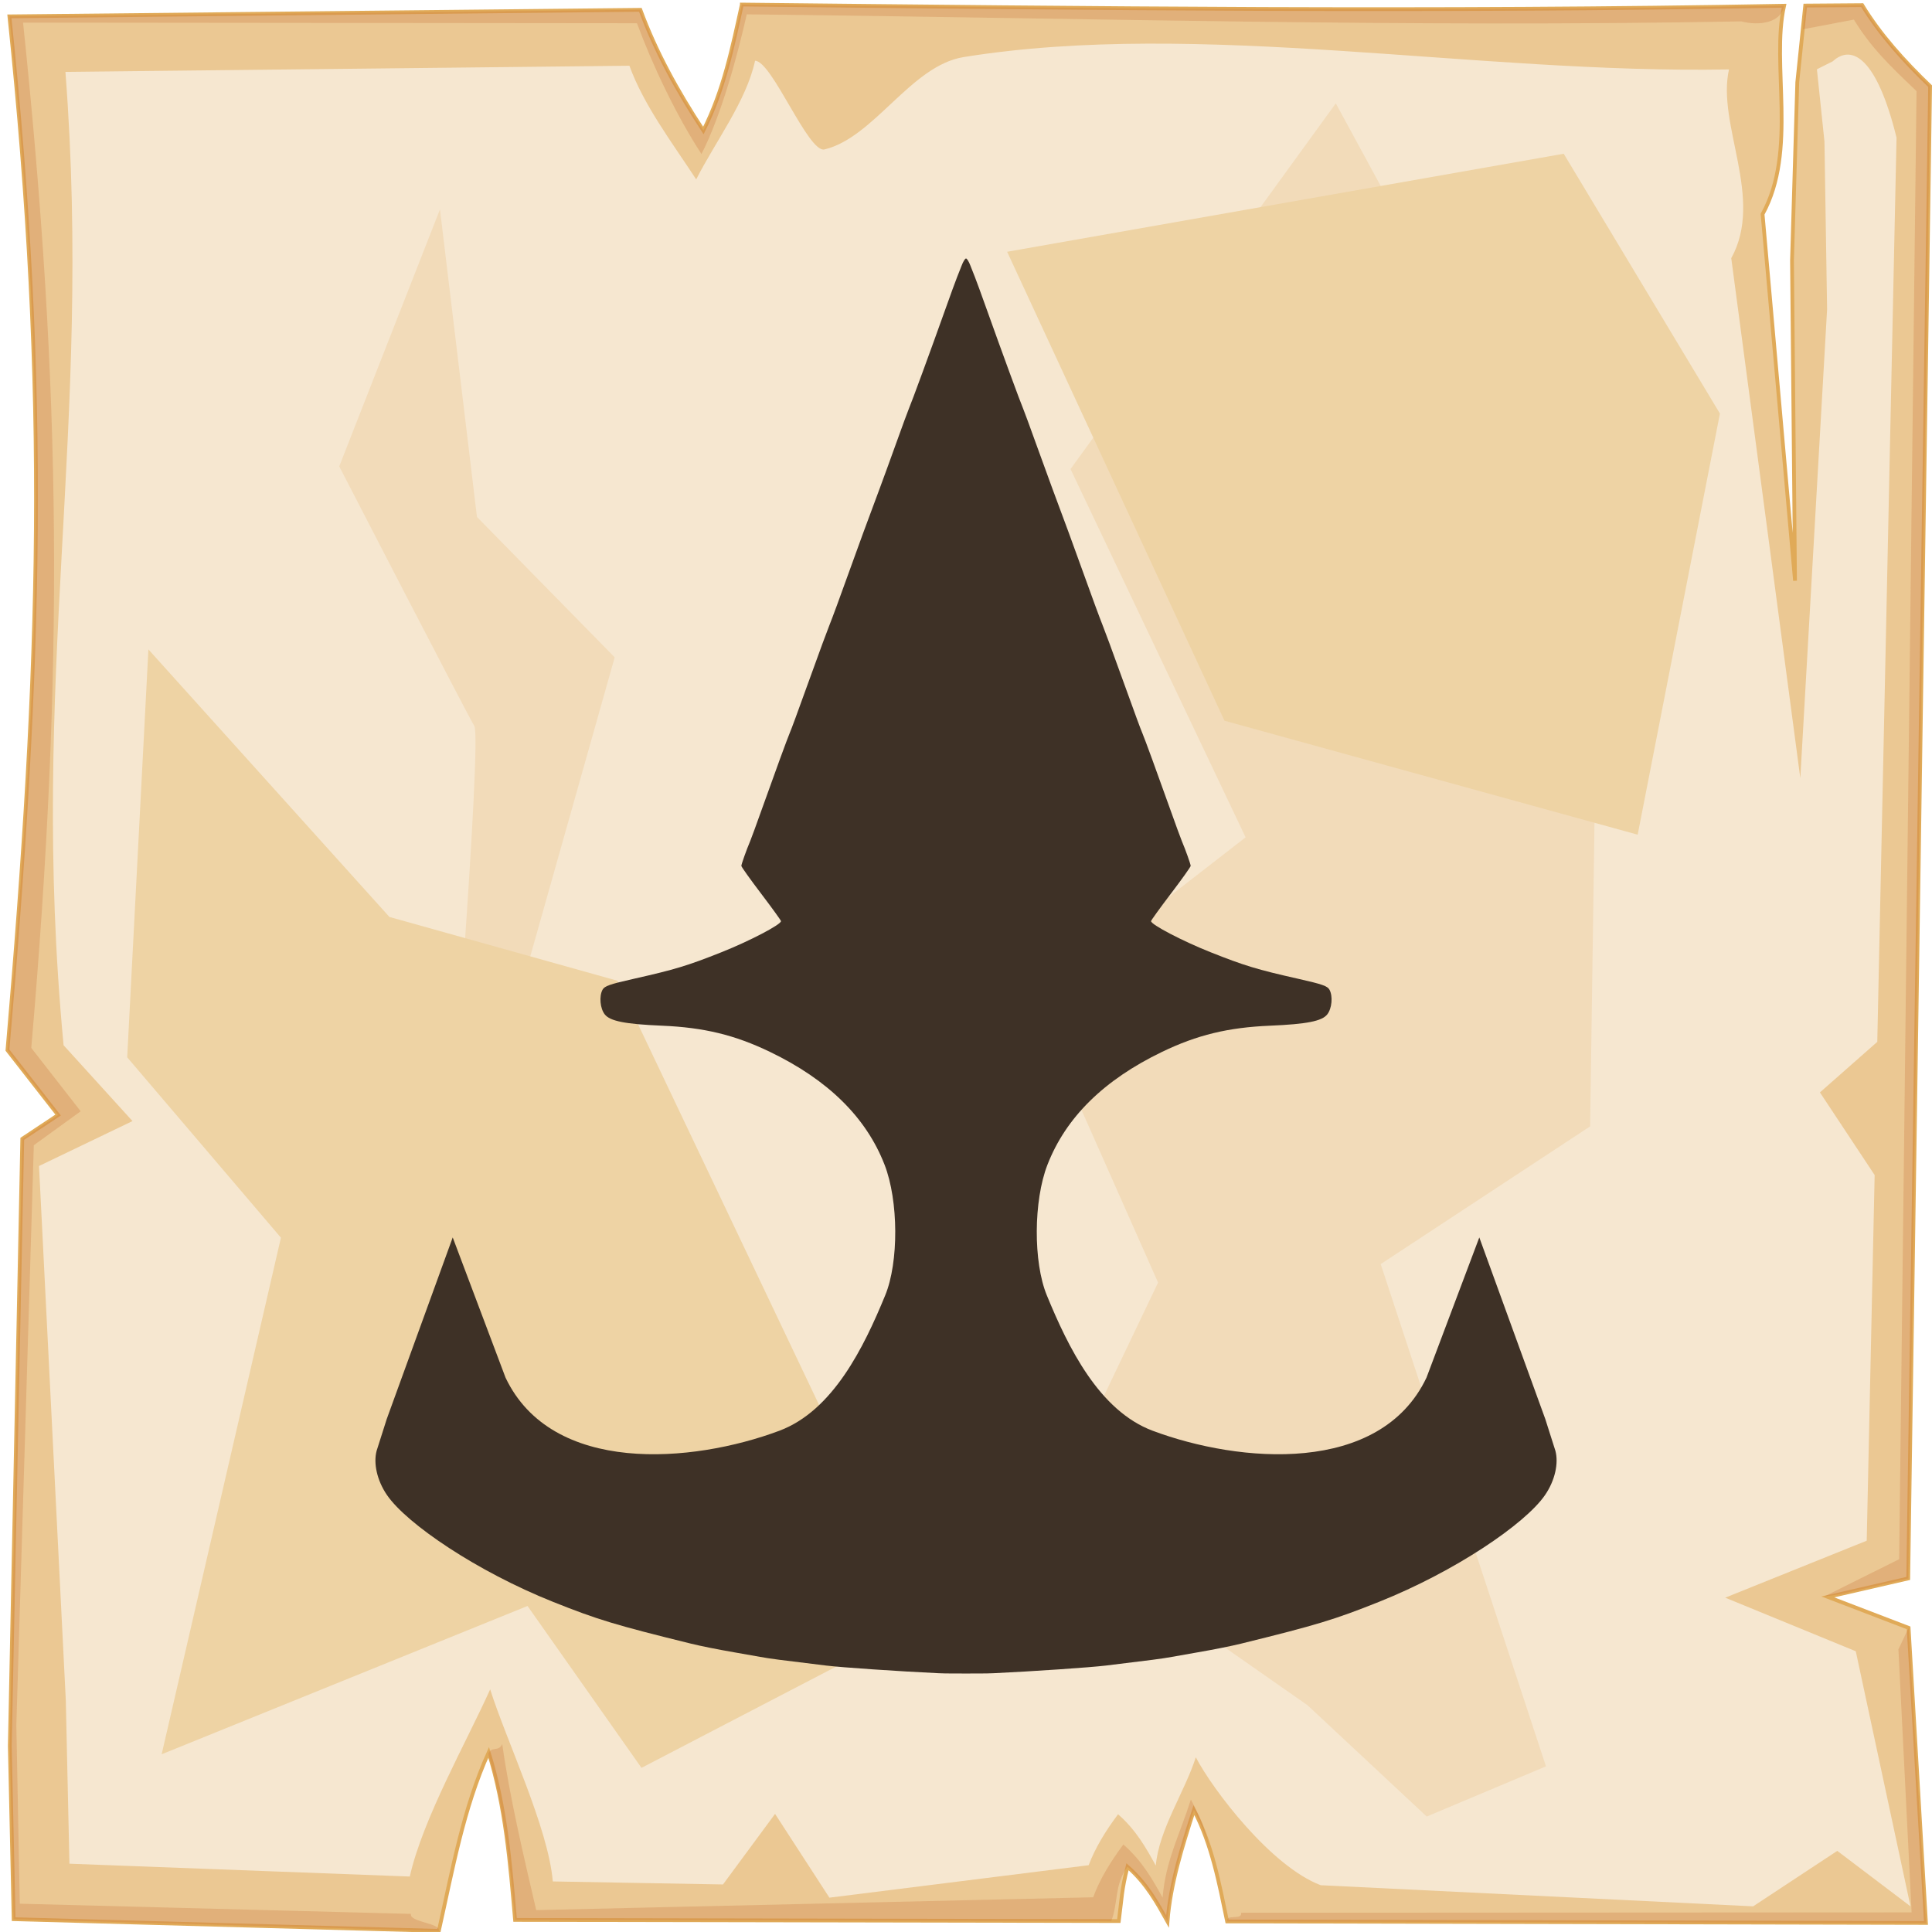 <?xml version="1.0" encoding="UTF-8" standalone="no"?>
<svg
   viewBox="0 0 512 512"
   style="height: 512px; width: 512px;"
   version="1.1"
   id="svg12"
   sodipodi:docname="dagger-punch.svg"
   inkscape:version="1.4 (e7c3feb1, 2024-10-09)"
   xml:space="preserve"
   xmlns:inkscape="http://www.inkscape.org/namespaces/inkscape"
   xmlns:sodipodi="http://sodipodi.sourceforge.net/DTD/sodipodi-0.dtd"
   xmlns="http://www.w3.org/2000/svg"
   xmlns:svg="http://www.w3.org/2000/svg"><sodipodi:namedview
     id="namedview12"
     pagecolor="#505050"
     bordercolor="#ffffff"
     borderopacity="1"
     inkscape:showpageshadow="0"
     inkscape:pageopacity="0"
     inkscape:pagecheckerboard="1"
     inkscape:deskcolor="#d1d1d1"
     inkscape:zoom="0.59690783"
     inkscape:cx="577.97868"
     inkscape:cy="849.37737"
     inkscape:window-width="1728"
     inkscape:window-height="1051"
     inkscape:window-x="0"
     inkscape:window-y="38"
     inkscape:window-maximized="1"
     inkscape:current-layer="svg12" /><defs
     id="defs2"><radialGradient
       id="lorc-anvil-gradient-0"><stop
         offset="0%"
         stop-color="#830000"
         stop-opacity="1"
         id="stop1" /><stop
         offset="100%"
         stop-color="#000"
         stop-opacity="1"
         id="stop2" /></radialGradient></defs><path
     d="M0 0h512v512H0z"
     fill="url(#pattern)"
     id="path2" /><svg
     version="1.1"
     id="svg11"><defs
       id="defs6"><filter
         id="b"
         x="-0.023"
         width="1.047"
         y="-0.023"
         height="1.047"
         color-interpolation-filters="sRGB"><feGaussianBlur
           stdDeviation="4.823"
           id="feGaussianBlur2" /></filter><filter
         id="a"
         x="-0.012"
         width="1.024"
         y="-0.012"
         height="1.024"
         color-interpolation-filters="sRGB"><feGaussianBlur
           stdDeviation="2.55"
           id="feGaussianBlur3" /></filter><filter
         id="c"
         x="-0.112"
         width="1.225"
         y="-0.083"
         height="1.165"
         color-interpolation-filters="sRGB"><feGaussianBlur
           stdDeviation="15.63"
           id="feGaussianBlur4" /></filter><filter
         id="e"
         x="-0.238"
         width="1.475"
         y="-0.249"
         height="1.497"
         color-interpolation-filters="sRGB"><feGaussianBlur
           stdDeviation="18.7"
           id="feGaussianBlur5" /></filter><filter
         id="d"
         x="-0.213"
         width="1.426"
         y="-0.151"
         height="1.303"
         color-interpolation-filters="sRGB"><feGaussianBlur
           stdDeviation="18.7"
           id="feGaussianBlur6" /></filter></defs><path
       d="M196.6 1.207c-2.5 11.323-4.8 22.703-10.2 33.383-7-10.68-12.6-20.91-16.7-31.988L2.494 4.338C13 104.9 10.86 175.3 1.979 278.3L15.4 295.5l-9.494 6.3L2.6 462.7l1.019 45.9 112.681 3.1c3.6-16.1 6.5-32.5 13.2-47.3 4.5 14.4 5.7 29.4 7 44.4l160 .3c.8-6.1.7-8.1 2.3-14.4 5.1 4.5 7.8 9.5 10.6 14.5.8-10.1 3.9-19.8 7-29.5 4.8 9.2 6.7 19.4 8.8 29.5l185.2.4-4.6-78.2-21.4-8.2 21.3-4.9 5.8-395.47c-7-6.73-13.3-13.744-18-21.465l-15.1.114-2.1 20.321-1.4 47.23.8 84.87-8.6-97.14c9.3-16.86 2.2-39.69 5.7-55.239-92.1 1.696-184.1.685-276.2-.314z"
       overflow="visible"
       color="#000"
       fill="#ebc893"
       fill-rule="evenodd"
       stroke="#e0aa58"
       enable-background="accumulate"
       id="path6" /><path
       d="M196.6 1.203c-2.5 11.327-4.8 22.707-10.2 33.387-7-10.68-12.6-20.91-16.7-31.99L2.494 4.336C13 104.9 10.86 175.3 1.979 278.3L15.4 295.5l-9.494 6.3L2.6 462.7l1.019 45.9 112.681 3.1c.5-2.1-7.9-2.3-7.4-4.5L5.244 504.5l-.914-47.3 4.63-153.7 12.42-9-13.093-16.8C16.95 177.3 16.36 104 6.113 5.992l162.687.164c4 10.804 10.3 24.254 17.1 34.664 5.3-10.41 9.5-25.97 12-37.02 89.8.974 173.8 3.521 263.6 1.867 4.6 1.226 10.6.431 11.3-4.149-92.1 1.696-184.1.684-276.2-.315zm296.9.158l-15.1.116-.6 6.277 13.5-2.557c4.6 7.533 9.7 12.383 16.6 18.943l-4.6 389.06-19.9 9.9 4.1-.6 18.2-4.2 5.8-395.47c-7-6.73-13.3-13.748-18-21.469zm9.6 435.739l3.5 69.7-177.7.1c.4 2.1-4.1.2-3.7 2.3l185.2.4-4.6-78.2zm-370 25.1c-1 2.2-2.9.4-3.7 2.6 4.2 14 5.8 29.5 7.1 44l158 .3c1.9-5 .8-9.7 4.3-14.4 5.1 4.5 7.8 9.5 10.6 14.5.8-10.1 3.9-19.8 7-29.5 1.8 3.4 3.2 7 4.3 10.6-1.4-5.6-2.4-8.3-5.1-13.4-3 9.4-6.7 16.2-7.5 26-2.7-4.9-5.4-9.7-10.4-14.1-3.4 4.6-6.2 9.1-8 14l-147.6 3.4c-3.4-14.6-7.1-30.3-9-44z"
       overflow="visible"
       color="#000"
       opacity=".527"
       fill="#c87137"
       fill-rule="evenodd"
       filter="url(#a)"
       enable-background="accumulate"
       id="path7" /><path
       d="M200.1 16.1c-2.3 10.67-10.5 21.38-15.6 31.44-6.6-10.06-13.9-19.69-17.7-30.12L17.34 19.05C24.61 113.6 7.605 179.3 16.85 277l18.26 20.1L10.34 309l7.1 141.6.96 43.3 90.2 3.4c3.4-15.2 15-35.6 21.3-49.6 4.3 13.6 15.4 36.7 16.6 50.9l45.1.8 13.8-18.7 14.4 22.2 68.7-8.6c1.8-4.7 4.5-9.1 7.8-13.5 4.8 4.2 7.4 8.9 10 13.6.8-9.5 7.7-19.6 10.6-28.7 4.5 8.6 19.9 28.9 33.1 33.9l114.6 5.6 22.3-14.7 19.4 14.7-14.5-67.6-34.6-14.2 37.5-15.1 2.1-96.9-14.5-21.9 15.2-13.4 5.1-239.63c-5.2-21.09-11.8-24.89-16.9-20.22l-4.2 2.11 2 19.14.7 44.47-7.1 124.23-18.3-137.78c8.8-15.88-3.9-35.38-.6-50.02-67.1 1.24-140.4-13.332-202.8-3.28-14 2.25-23.7 21.31-36.9 24.48-4.3 1.03-13.9-23.45-18.4-23.5z"
       overflow="visible"
       enable-background="accumulate"
       filter="url(#b)"
       fill-rule="evenodd"
       fill="#f6e7d0"
       color="#000"
       id="path8" /><path
       d="M354 27.39l-70.3 96.91 46.4 97.6-56.2 43.6 33 74.4-30.2 63.2 69.8 48.8 31.6 29.5 31.6-13.3L365.9 335l55.5-36.5 2.1-146.1-56.9-101.83zM116.6 55.48L89.9 123.6s33.7 65.3 35.8 68.8c2.1 3.6-7 118-7 118l42.8 73.8s9.9-82.9 7.1-83.6c-2.8-.7-29.5-42.1-29.5-42.1l23.8-84.3-36.5-37.2z"
       color="#000"
       overflow="visible"
       fill="#f2dbb9"
       fill-rule="evenodd"
       filter="url(#c)"
       enable-background="accumulate"
       id="path9" /><path
       d="M39.33 172.1l-5.62 108.1L74.45 328 42.84 464.9l96.96-39.3 30.2 42.9 74.4-38.7-80.8-169.9-60.4-16.9z"
       color="#000"
       overflow="visible"
       fill="#eed3a4"
       fill-rule="evenodd"
       enable-background="accumulate"
       filter="url(#d)"
       id="path10" /><path
       d="M266.9 66.72L324.5 191 434 221.2l21.8-111.6-41.4-68.86z"
       color="#000"
       overflow="visible"
       fill="#eed3a4"
       fill-rule="evenodd"
       enable-background="accumulate"
       filter="url(#e)"
       id="path11" /></svg><path
     id="path1"
     style="fill:#3e3126;fill-opacity:1;stroke-width:0.875"
     d="m 256,68.5 c -0.248,0 -0.77,0.853 -1.162,1.896 -0.392,1.043 -0.936,2.422 -1.207,3.064 -0.271,0.642 -1.708,4.578 -3.193,8.746 -3.862,10.838 -8.766,24.201 -9.643,26.271 -0.272,0.642 -1.721,4.581 -3.219,8.754 -1.498,4.173 -3.481,9.622 -4.408,12.109 -4.025,10.8 -5.201,13.993 -7.775,21.156 -2.846,7.919 -4.786,13.192 -5.584,15.174 -0.667,1.657 -2.462,6.53 -5.266,14.299 -3.599,9.971 -4.716,13.005 -5.264,14.299 -0.651,1.536 -3.898,10.411 -7.262,19.852 -1.485,4.168 -2.924,8.102 -3.197,8.744 -0.982,2.307 -2.355,6.162 -2.355,6.609 0,0.251 2.363,3.564 5.252,7.365 2.889,3.801 5.252,7.074 5.252,7.271 0,0.925 -8.333,5.28 -15.758,8.234 -8.987,3.576 -12.325,4.588 -23.197,7.037 -6.448,1.452 -7.811,1.93 -8.342,2.922 -0.929,1.736 -0.635,4.957 0.596,6.521 1.412,1.795 5.414,2.583 15.188,2.998 11.113,0.472 19.296,2.459 28.596,6.939 15.395,7.417 25.484,17.35 30.367,29.902 3.707,9.528 3.787,25.826 0.17,34.611 -5.634,13.72 -13.832,30.571 -28.055,35.891 -23.074,8.631 -60.26,11.763 -72.555,-14.062 l -0.002,-0.002 -14.002,-37.168 -17.484,48.121 -2.68,8.414 c -0.877,3.245 0.054,7.825 2.764,11.764 5.259,7.644 23.867,20.247 43.99,28.279 11.807,4.713 16.462,6.124 36.477,11.055 2.72,0.67 7.037,1.534 11.672,2.338 2.086,0.362 5.106,0.896 6.711,1.186 2.709,0.489 5.061,0.797 17.51,2.301 4.201,0.508 19.003,1.516 29.764,2.029 2.09,0.1 4.812,0.063 7.303,0.078 2.491,-0.015 5.213,0.022 7.303,-0.078 10.761,-0.513 25.563,-1.522 29.764,-2.029 12.449,-1.504 14.8,-1.812 17.51,-2.301 1.605,-0.289 4.625,-0.824 6.711,-1.186 4.635,-0.804 8.952,-1.668 11.672,-2.338 20.014,-4.93 24.67,-6.342 36.477,-11.055 20.123,-8.032 38.731,-20.635 43.99,-28.279 2.71,-3.939 3.64,-8.518 2.764,-11.764 l -2.68,-8.414 -17.484,-48.121 -14.002,37.168 -0.002,0.002 c -12.294,25.826 -49.481,22.693 -72.555,14.062 -14.222,-5.32 -22.421,-22.17 -28.055,-35.891 -3.617,-8.785 -3.537,-25.083 0.17,-34.611 4.883,-12.552 14.972,-22.485 30.367,-29.902 9.3,-4.481 17.482,-6.468 28.596,-6.939 9.774,-0.415 13.775,-1.203 15.188,-2.998 1.231,-1.565 1.525,-4.785 0.596,-6.521 -0.531,-0.992 -1.894,-1.469 -8.342,-2.922 -10.872,-2.449 -14.21,-3.461 -23.197,-7.037 -7.425,-2.954 -15.758,-7.309 -15.758,-8.234 0,-0.198 2.363,-3.47 5.252,-7.271 2.889,-3.801 5.252,-7.114 5.252,-7.365 0,-0.447 -1.373,-4.302 -2.355,-6.609 -0.273,-0.642 -1.712,-4.576 -3.197,-8.744 -3.364,-9.44 -6.611,-18.315 -7.262,-19.852 -0.548,-1.294 -1.665,-4.328 -5.264,-14.299 -2.804,-7.769 -4.599,-12.642 -5.266,-14.299 -0.798,-1.982 -2.738,-7.255 -5.584,-15.174 -2.575,-7.163 -3.75,-10.356 -7.775,-21.156 -0.927,-2.488 -2.91,-7.937 -4.408,-12.109 -1.498,-4.173 -2.947,-8.112 -3.219,-8.754 -0.877,-2.07 -5.78,-15.434 -9.643,-26.271 -1.486,-4.168 -2.923,-8.104 -3.193,-8.746 -0.271,-0.642 -0.815,-2.021 -1.207,-3.064 -0.392,-1.043 -0.914,-1.896 -1.162,-1.896 z" /></svg>
